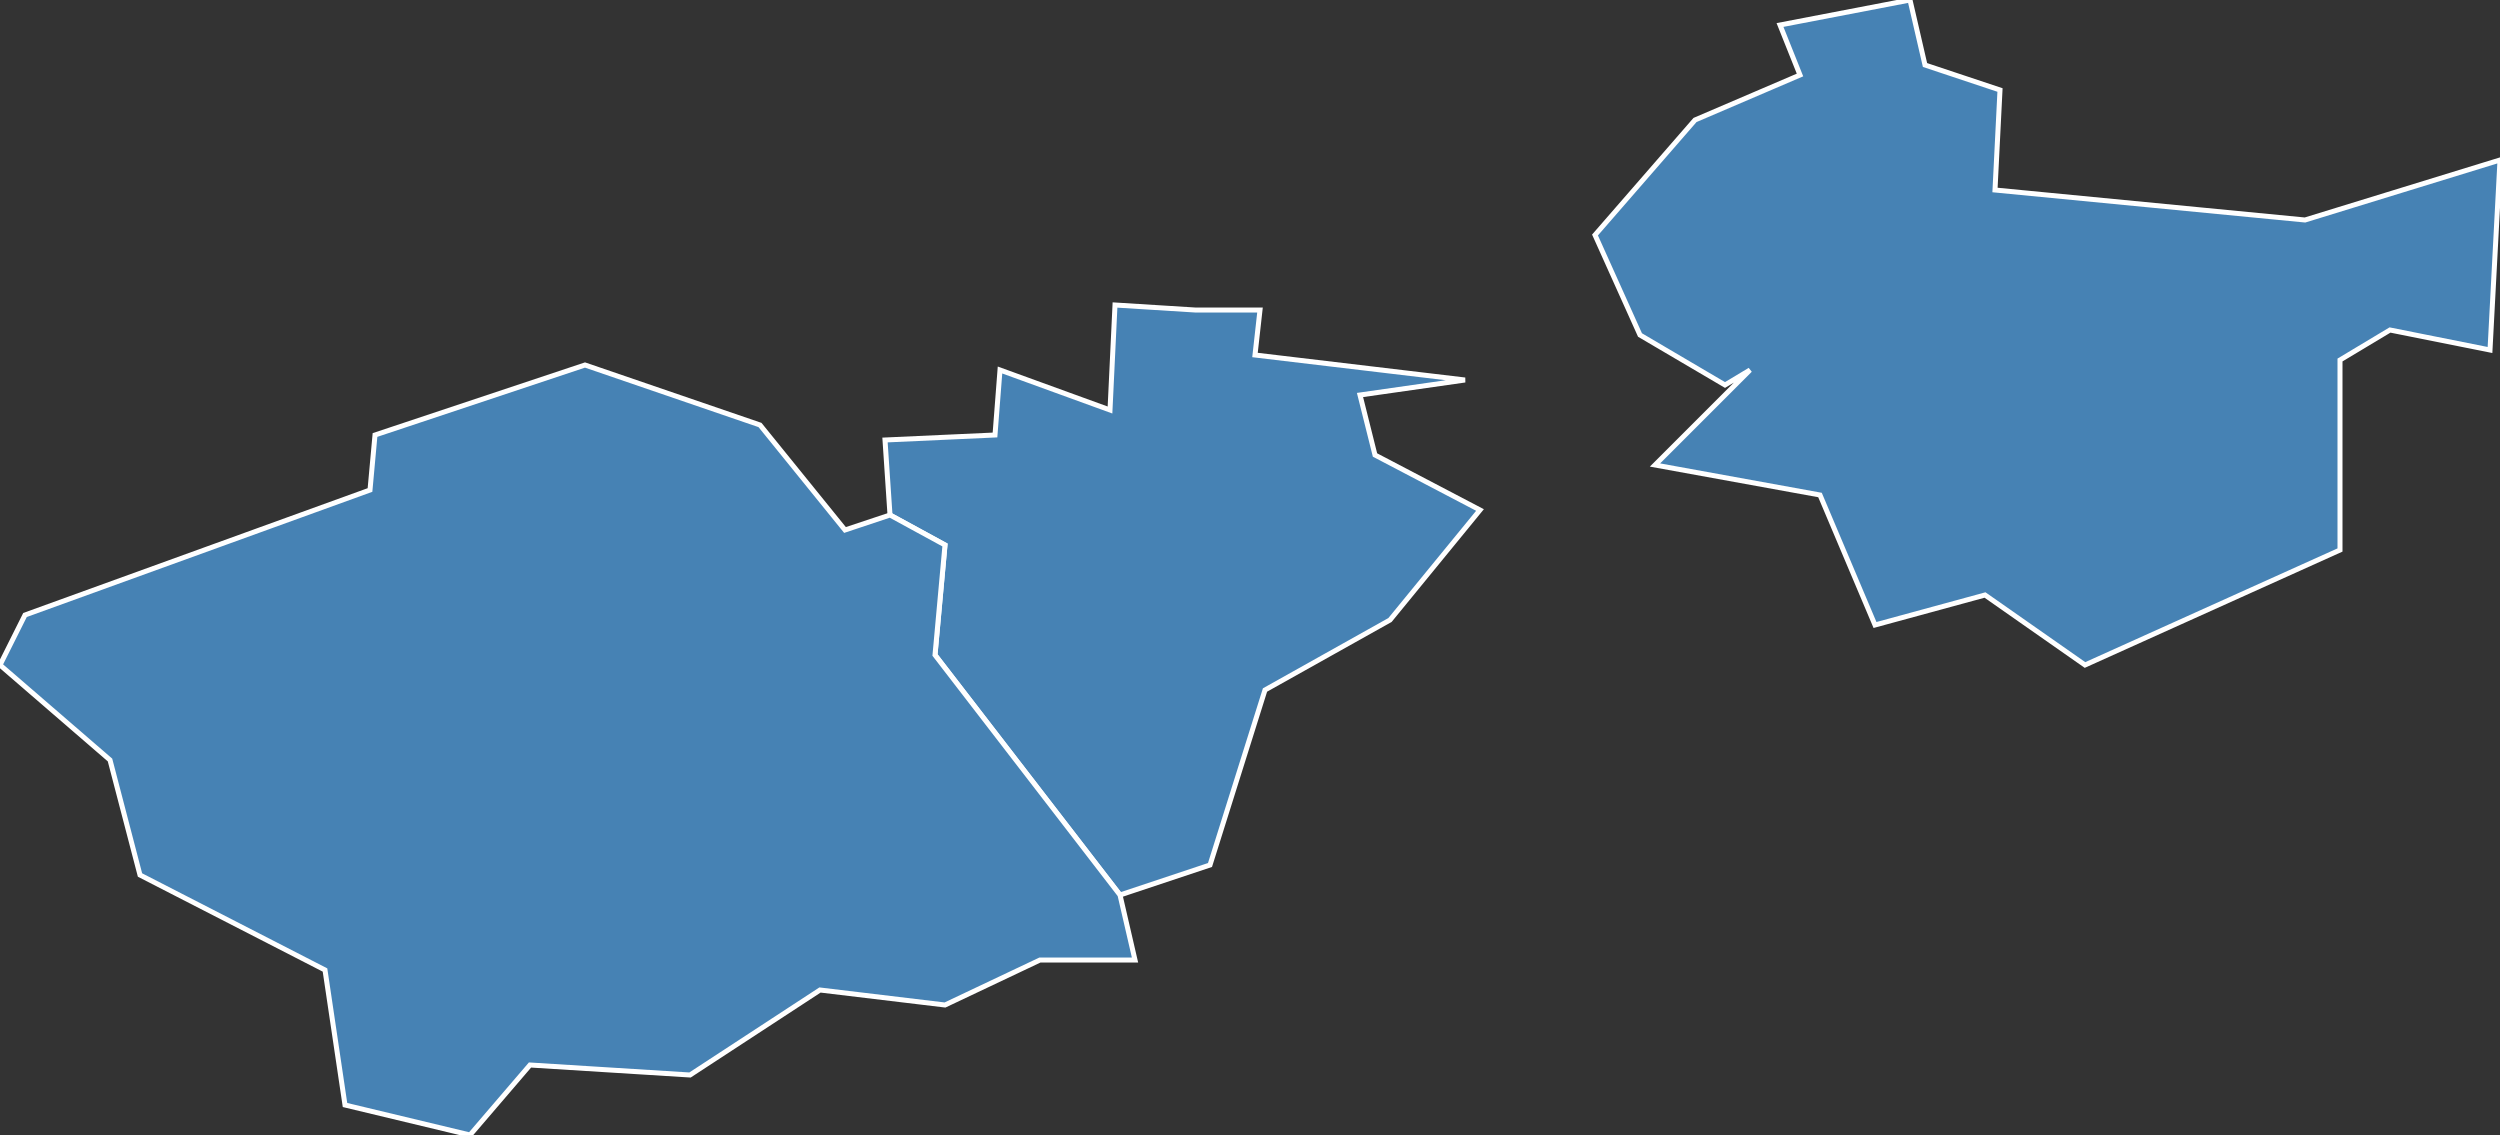 <?xml version="1.0" encoding="utf-8"?>
<svg version="1.1" id="svgmap" xmlns="http://www.w3.org/2000/svg" xmlns:xlink="http://www.w3.org/1999/xlink" x="0px" y="0px" width="100%" height="100%" viewBox="0 0 500 227">
<rect x="0" y="0" width="500" height="227" fill="#333333" stroke="none"/>
<polygon points="224,179 187,131 189,109 178,103 177,88 199,87 200,74 222,82 223,61 239,62 252,62 251,71 293,76 272,79 275,91 296,102 278,124 253,138 242,173 224,179" id="29011" class="commune" fill="steelblue" stroke-width="1" stroke="white" geotype="commune" geoname="Bohars" code_insee="29011" code_canton="2904"/><polygon points="319,47 339,24 360,15 356,5 382,0 385,13 400,18 399,38 461,44 500,32 498,70 478,66 468,72 468,110 417,133 397,119 375,125 364,99 331,93 350,74 345,77 328,67 319,47" id="29061" class="commune" fill="steelblue" stroke-width="1" stroke="white" geotype="commune" geoname="Gouesnou" code_insee="29061" code_canton="2904"/><polygon points="178,103 189,109 187,131 224,179 227,192 208,192 189,201 164,198 138,215 106,213 94,227 69,221 65,194 28,175 22,152 0,133 5,123 74,98 75,87 117,73 152,85 169,106 178,103" id="29069" class="commune" fill="steelblue" stroke-width="1" stroke="white" geotype="commune" geoname="Guilers" code_insee="29069" code_canton="2904"/></svg>